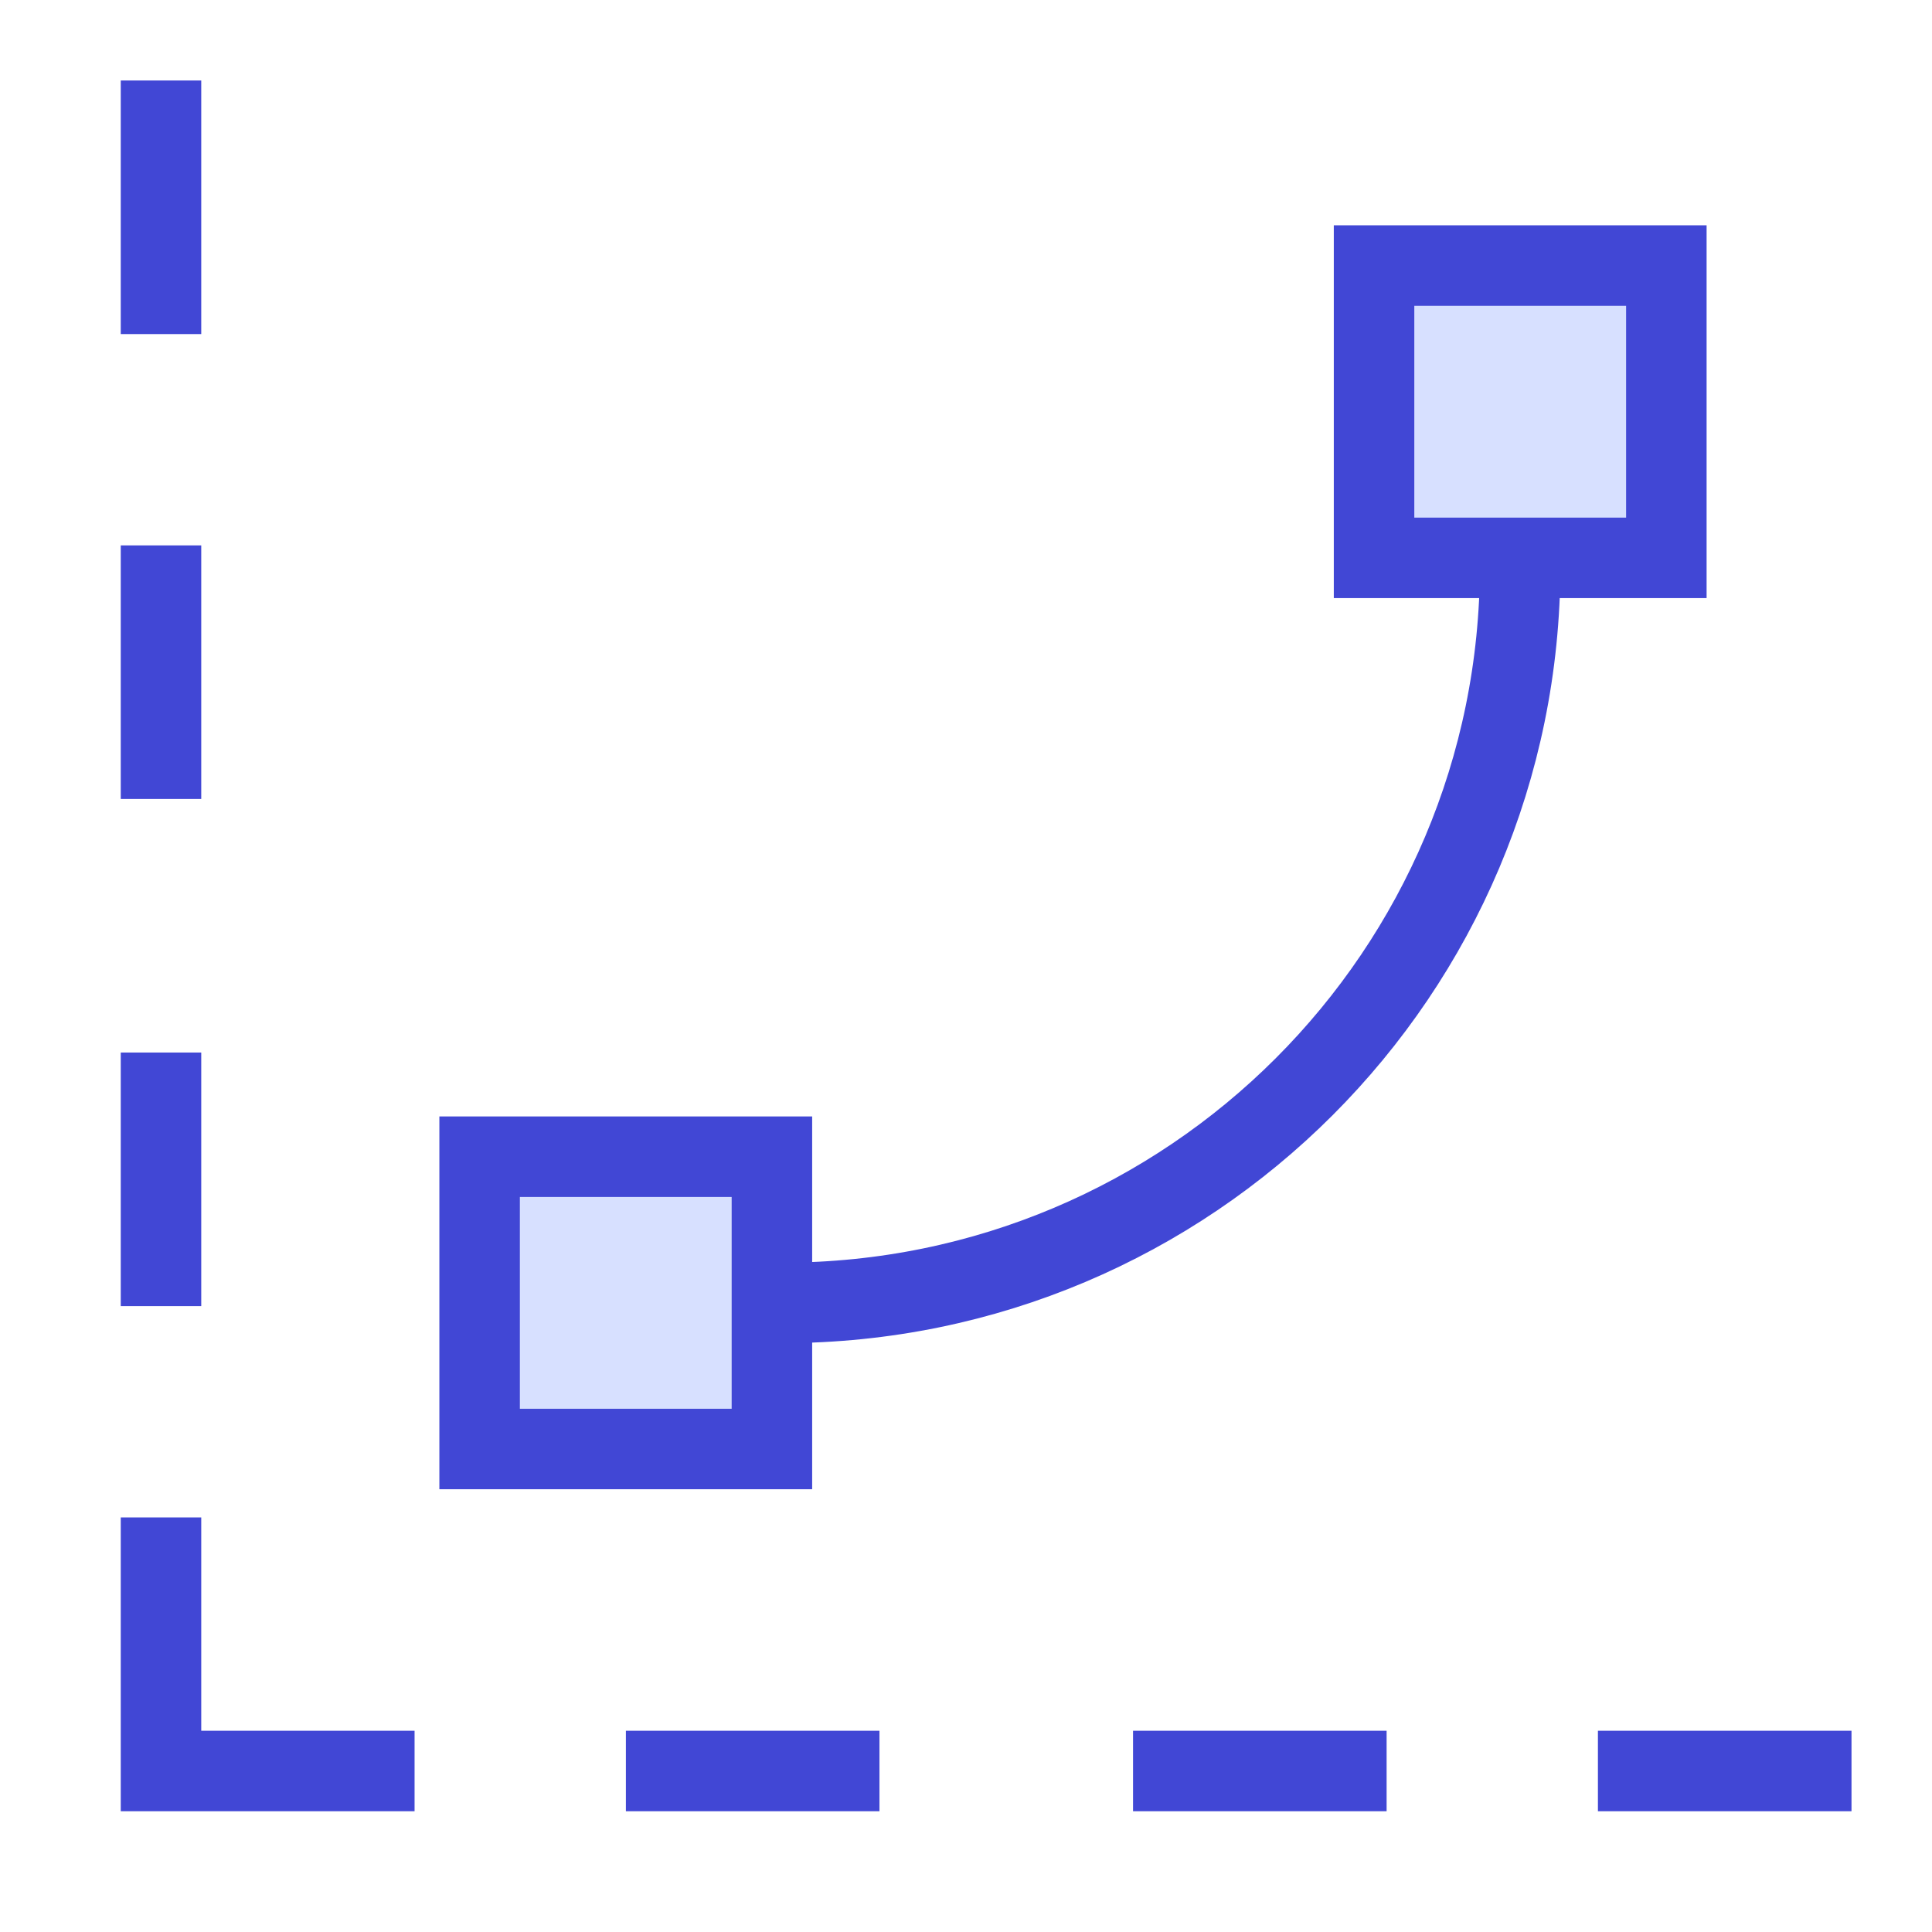 <svg xmlns="http://www.w3.org/2000/svg" fill="none" viewBox="0 0 24 24" id="Curves-Levels-Graph--Streamline-Sharp">
  <desc>
    Curves Levels Graph Streamline Icon: https://streamlinehq.com
  </desc>
  <g id="curves-levels-graph">
    <g id="Group 176560">
      <path id="Ellipse 1469" stroke="#4147d5" stroke-linecap="square" d="M18.884 7.021c0 5.061 -4.103 9.164 -9.164 9.164" stroke-width="1"></path>
      <path id="Rectangle 77" fill="#d7e0ff" d="M17.069 3.299H20.7V6.93h-3.631z" stroke-width="1"></path>
      <path id="Rectangle 78" fill="#d7e0ff" d="M5.958 14.369h3.631V18H5.958z" stroke-width="1"></path>
      <path id="Rectangle 79" stroke="#4147d5" stroke-linecap="round" d="M17.069 3.299H20.7V6.93h-3.631z" stroke-width="1"></path>
      <path id="Rectangle 80" stroke="#4147d5" stroke-linecap="round" d="M5.958 14.369h3.631V18H5.958z" stroke-width="1"></path>
      <g id="Group 176442">
        <path id="Vector 1387" stroke="#4147d5" d="m2 9.925 0 -3.15" stroke-width="1"></path>
        <path id="Vector 1388" stroke="#4147d5" d="m2 13.075 0 3.15" stroke-width="1"></path>
        <path id="Vector 1380" stroke="#4147d5" d="M2 18.85 2 22l3.15 0m8.925 0 3.15 0m-6.3 0h-3.15M23 22l-3.15 0" stroke-width="1"></path>
        <path id="Vector 1381" stroke="#4147d5" d="m2 1 0 3.15" stroke-width="1"></path>
      </g>
    </g>
  </g>
</svg>